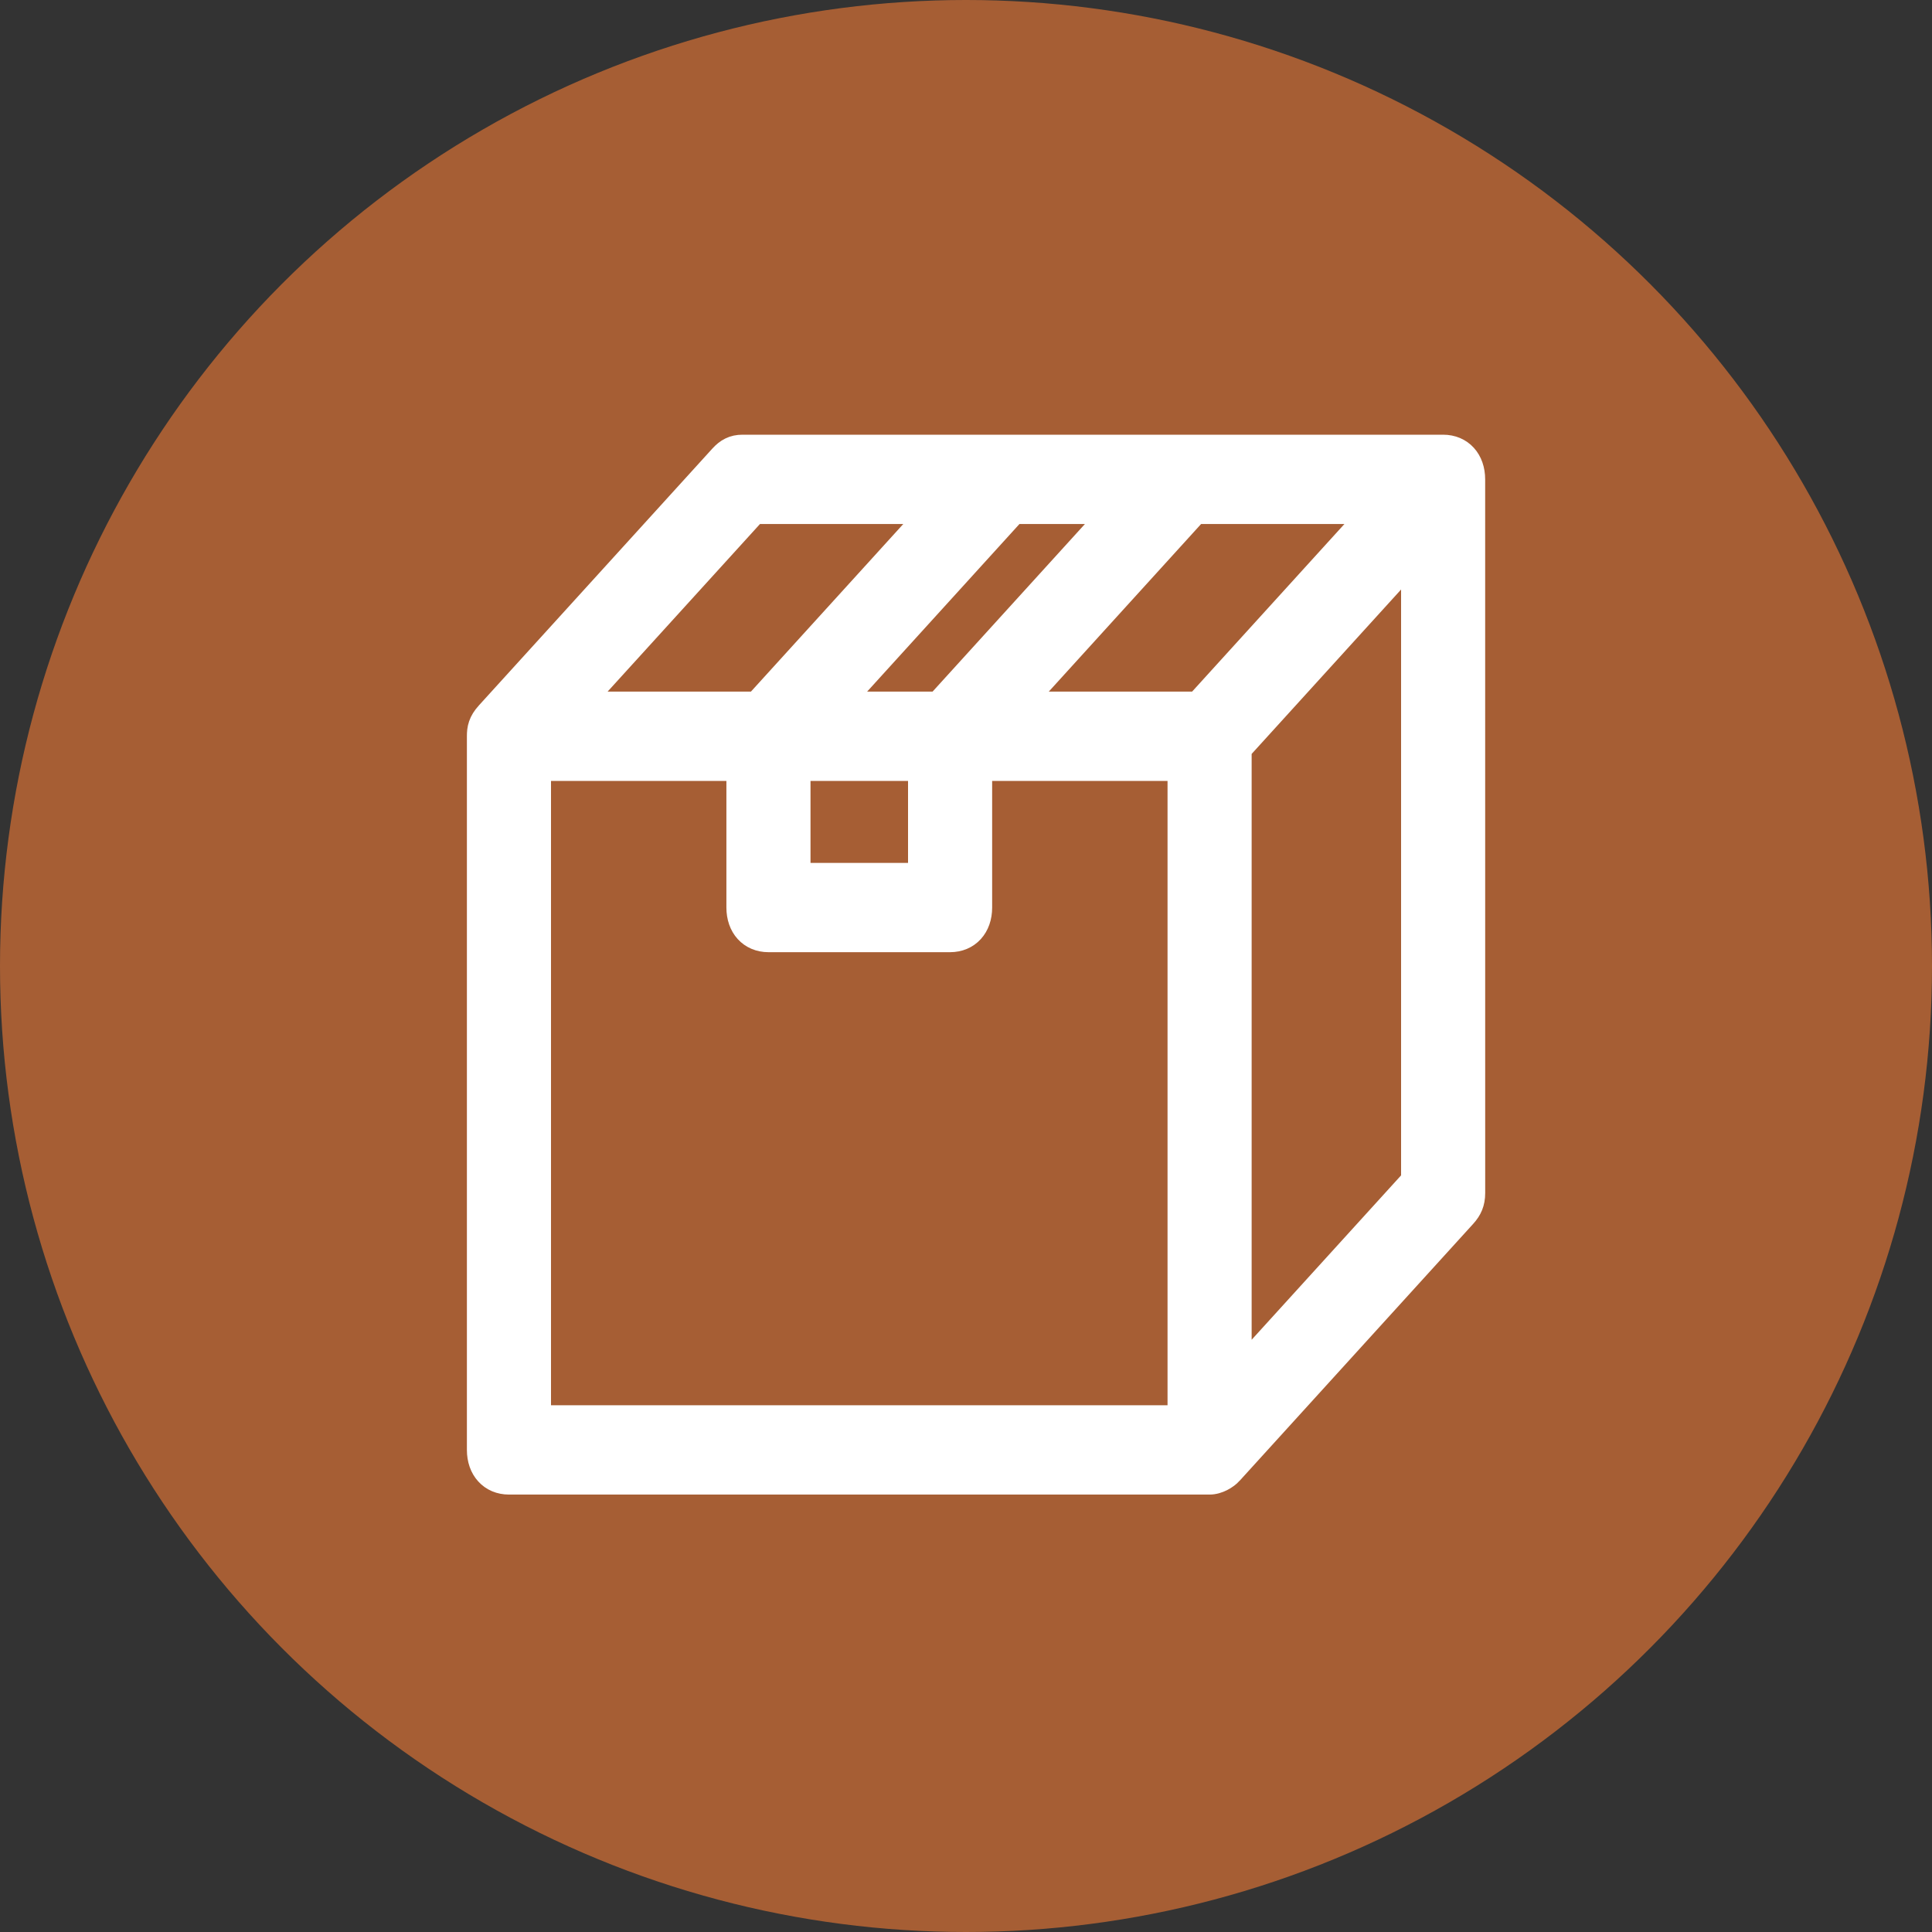 <svg width="60" height="60" viewBox="0 0 60 60" fill="none" xmlns="http://www.w3.org/2000/svg">
<rect x="0" y="0" width="60" height="60" fill="#333333" stroke="none"/>
<circle cx="30" cy="30" r="30" fill="#A65E34"/>
<path d="M15.057 22.076L15.056 22.077C14.933 22.213 14.852 22.343 14.805 22.482C14.758 22.619 14.75 22.747 14.75 22.865V45.028C14.75 45.344 14.846 45.629 15.037 45.839C15.229 46.051 15.5 46.165 15.806 46.165H37.565C37.725 46.165 37.877 46.114 37.999 46.052C38.122 45.989 38.234 45.905 38.314 45.818L38.314 45.817L45.567 37.839C45.767 37.619 45.874 37.384 45.874 37.05L45.873 14.887C45.873 14.571 45.777 14.285 45.587 14.076C45.395 13.864 45.124 13.75 44.818 13.75H23.059C22.906 13.75 22.766 13.778 22.637 13.842C22.509 13.904 22.404 13.994 22.309 14.098L15.057 22.076ZM42.318 16.023L37.132 21.729H32.005L37.191 16.023L42.318 16.023ZM24.921 24.002H28.45V27.048H24.921V24.002ZM29.073 21.728L26.364 21.729L31.55 16.023L34.259 16.023L29.073 21.728ZM23.492 16.023H28.618L23.432 21.728H18.305L23.492 16.023ZM16.862 24.002H22.809V28.184C22.809 28.5 22.905 28.786 23.095 28.995C23.288 29.207 23.559 29.321 23.865 29.321H29.506C29.812 29.321 30.083 29.207 30.275 28.996C30.466 28.786 30.562 28.501 30.562 28.184V24.002H36.509V43.892H16.862L16.862 24.002ZM43.762 36.599L38.621 42.254V23.317L43.762 17.661V36.599Z" fill="white" stroke="white" stroke-width="0.5"/>
</svg>
